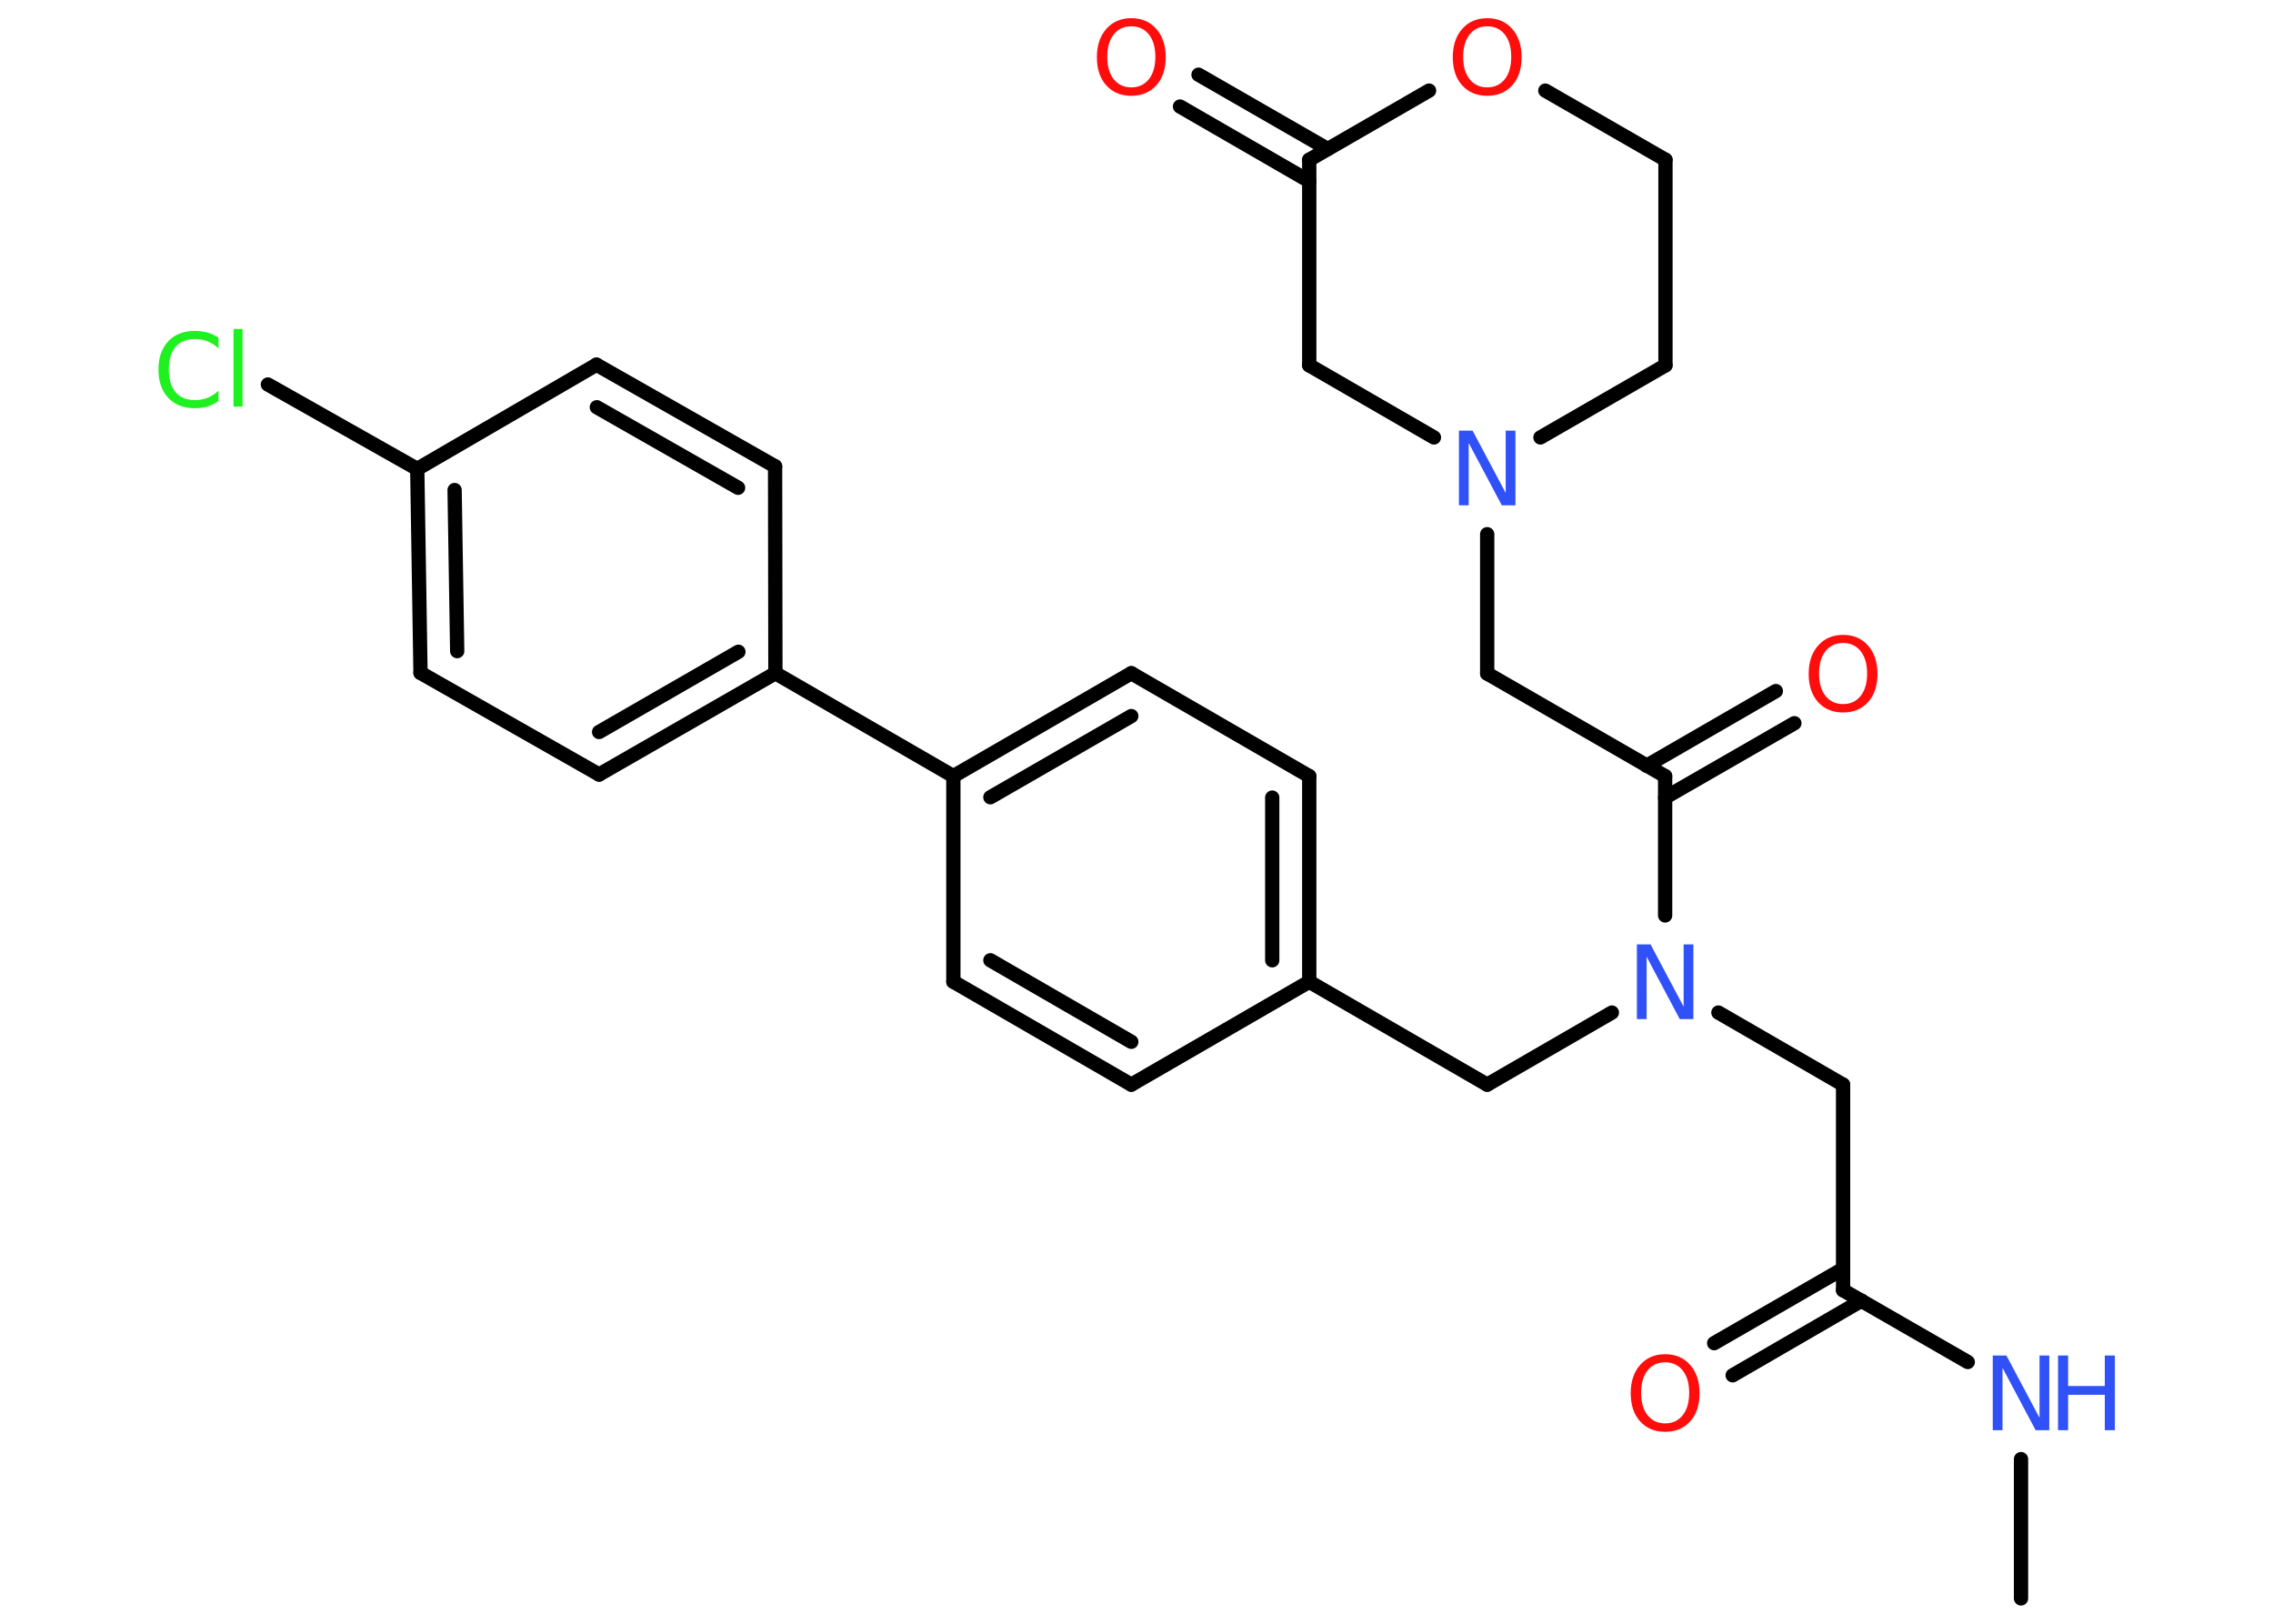 <?xml version='1.0' encoding='UTF-8'?>
<!DOCTYPE svg PUBLIC "-//W3C//DTD SVG 1.1//EN" "http://www.w3.org/Graphics/SVG/1.1/DTD/svg11.dtd">
<svg version='1.2' xmlns='http://www.w3.org/2000/svg' xmlns:xlink='http://www.w3.org/1999/xlink' width='70.0mm' height='50.0mm' viewBox='0 0 70.0 50.0'>
  <desc>Generated by the Chemistry Development Kit (http://github.com/cdk)</desc>
  <g stroke-linecap='round' stroke-linejoin='round' stroke='#000000' stroke-width='.44' fill='#FF0D0D'>
    <rect x='.0' y='.0' width='70.0' height='50.0' fill='#FFFFFF' stroke='none'/>
    <g id='mol1' class='mol'>
      <line id='mol1bnd1' class='bond' x1='62.24' y1='49.22' x2='62.24' y2='44.93'/>
      <line id='mol1bnd2' class='bond' x1='60.6' y1='41.94' x2='56.76' y2='39.73'/>
      <g id='mol1bnd3' class='bond'>
        <line x1='57.33' y1='40.05' x2='53.36' y2='42.35'/>
        <line x1='56.76' y1='39.07' x2='52.79' y2='41.36'/>
      </g>
      <line id='mol1bnd4' class='bond' x1='56.76' y1='39.73' x2='56.76' y2='33.4'/>
      <line id='mol1bnd5' class='bond' x1='56.76' y1='33.4' x2='52.92' y2='31.18'/>
      <line id='mol1bnd6' class='bond' x1='49.64' y1='31.18' x2='45.8' y2='33.4'/>
      <line id='mol1bnd7' class='bond' x1='45.8' y1='33.4' x2='40.32' y2='30.23'/>
      <g id='mol1bnd8' class='bond'>
        <line x1='40.32' y1='30.23' x2='40.32' y2='23.9'/>
        <line x1='39.18' y1='29.57' x2='39.18' y2='24.56'/>
      </g>
      <line id='mol1bnd9' class='bond' x1='40.32' y1='23.9' x2='34.84' y2='20.73'/>
      <g id='mol1bnd10' class='bond'>
        <line x1='34.84' y1='20.73' x2='29.36' y2='23.9'/>
        <line x1='34.84' y1='22.05' x2='30.5' y2='24.55'/>
      </g>
      <line id='mol1bnd11' class='bond' x1='29.36' y1='23.9' x2='23.88' y2='20.73'/>
      <g id='mol1bnd12' class='bond'>
        <line x1='18.45' y1='23.85' x2='23.88' y2='20.73'/>
        <line x1='18.45' y1='22.54' x2='22.74' y2='20.07'/>
      </g>
      <line id='mol1bnd13' class='bond' x1='18.45' y1='23.85' x2='12.95' y2='20.72'/>
      <g id='mol1bnd14' class='bond'>
        <line x1='12.85' y1='14.44' x2='12.95' y2='20.72'/>
        <line x1='14.0' y1='15.09' x2='14.08' y2='20.05'/>
      </g>
      <line id='mol1bnd15' class='bond' x1='12.85' y1='14.44' x2='8.25' y2='11.84'/>
      <line id='mol1bnd16' class='bond' x1='12.85' y1='14.44' x2='18.37' y2='11.23'/>
      <g id='mol1bnd17' class='bond'>
        <line x1='23.87' y1='14.36' x2='18.37' y2='11.23'/>
        <line x1='22.73' y1='15.02' x2='18.38' y2='12.54'/>
      </g>
      <line id='mol1bnd18' class='bond' x1='23.88' y1='20.73' x2='23.87' y2='14.36'/>
      <line id='mol1bnd19' class='bond' x1='29.36' y1='23.9' x2='29.36' y2='30.23'/>
      <g id='mol1bnd20' class='bond'>
        <line x1='29.36' y1='30.23' x2='34.84' y2='33.4'/>
        <line x1='30.5' y1='29.57' x2='34.84' y2='32.08'/>
      </g>
      <line id='mol1bnd21' class='bond' x1='40.32' y1='30.23' x2='34.84' y2='33.4'/>
      <line id='mol1bnd22' class='bond' x1='51.28' y1='28.19' x2='51.28' y2='23.9'/>
      <g id='mol1bnd23' class='bond'>
        <line x1='50.71' y1='23.58' x2='54.69' y2='21.28'/>
        <line x1='51.28' y1='24.56' x2='55.26' y2='22.27'/>
      </g>
      <line id='mol1bnd24' class='bond' x1='51.28' y1='23.9' x2='45.8' y2='20.74'/>
      <line id='mol1bnd25' class='bond' x1='45.8' y1='20.74' x2='45.8' y2='16.45'/>
      <line id='mol1bnd26' class='bond' x1='47.44' y1='13.47' x2='51.29' y2='11.25'/>
      <line id='mol1bnd27' class='bond' x1='51.29' y1='11.25' x2='51.29' y2='4.92'/>
      <line id='mol1bnd28' class='bond' x1='51.29' y1='4.92' x2='47.59' y2='2.79'/>
      <line id='mol1bnd29' class='bond' x1='44.01' y1='2.79' x2='40.32' y2='4.92'/>
      <g id='mol1bnd30' class='bond'>
        <line x1='40.32' y1='5.58' x2='36.34' y2='3.28'/>
        <line x1='40.89' y1='4.59' x2='36.91' y2='2.3'/>
      </g>
      <line id='mol1bnd31' class='bond' x1='40.32' y1='4.92' x2='40.32' y2='11.25'/>
      <line id='mol1bnd32' class='bond' x1='44.16' y1='13.47' x2='40.32' y2='11.25'/>
      <g id='mol1atm2' class='atom'>
        <path d='M61.37 41.74h.42l1.02 1.92v-1.92h.3v2.3h-.42l-1.02 -1.92v1.92h-.3v-2.3z' stroke='none' fill='#3050F8'/>
        <path d='M63.38 41.74h.31v.94h1.13v-.94h.31v2.3h-.31v-1.09h-1.13v1.09h-.31v-2.3z' stroke='none' fill='#3050F8'/>
      </g>
      <path id='mol1atm4' class='atom' d='M51.28 41.95q-.34 .0 -.54 .25q-.2 .25 -.2 .69q.0 .44 .2 .69q.2 .25 .54 .25q.34 .0 .54 -.25q.2 -.25 .2 -.69q.0 -.44 -.2 -.69q-.2 -.25 -.54 -.25zM51.28 41.7q.48 .0 .77 .33q.29 .33 .29 .87q.0 .55 -.29 .87q-.29 .32 -.77 .32q-.48 .0 -.77 -.32q-.29 -.32 -.29 -.87q.0 -.54 .29 -.87q.29 -.33 .77 -.33z' stroke='none'/>
      <path id='mol1atm6' class='atom' d='M50.41 29.08h.42l1.02 1.92v-1.92h.3v2.3h-.42l-1.02 -1.92v1.92h-.3v-2.3z' stroke='none' fill='#3050F8'/>
      <path id='mol1atm16' class='atom' d='M6.73 10.4v.33q-.16 -.15 -.34 -.22q-.18 -.07 -.38 -.07q-.39 .0 -.6 .24q-.21 .24 -.21 .7q.0 .45 .21 .7q.21 .24 .6 .24q.2 .0 .38 -.07q.18 -.07 .34 -.22v.32q-.16 .11 -.34 .17q-.18 .05 -.39 .05q-.52 .0 -.82 -.32q-.3 -.32 -.3 -.87q.0 -.55 .3 -.87q.3 -.32 .82 -.32q.2 .0 .39 .05q.18 .05 .34 .16zM7.19 10.13h.28v2.39h-.28v-2.39z' stroke='none' fill='#1FF01F'/>
      <path id='mol1atm22' class='atom' d='M56.76 19.8q-.34 .0 -.54 .25q-.2 .25 -.2 .69q.0 .44 .2 .69q.2 .25 .54 .25q.34 .0 .54 -.25q.2 -.25 .2 -.69q.0 -.44 -.2 -.69q-.2 -.25 -.54 -.25zM56.76 19.55q.48 .0 .77 .33q.29 .33 .29 .87q.0 .55 -.29 .87q-.29 .32 -.77 .32q-.48 .0 -.77 -.32q-.29 -.32 -.29 -.87q.0 -.54 .29 -.87q.29 -.33 .77 -.33z' stroke='none'/>
      <path id='mol1atm24' class='atom' d='M44.93 13.26h.42l1.02 1.92v-1.92h.3v2.3h-.42l-1.02 -1.92v1.92h-.3v-2.3z' stroke='none' fill='#3050F8'/>
      <path id='mol1atm27' class='atom' d='M45.8 .81q-.34 .0 -.54 .25q-.2 .25 -.2 .69q.0 .44 .2 .69q.2 .25 .54 .25q.34 .0 .54 -.25q.2 -.25 .2 -.69q.0 -.44 -.2 -.69q-.2 -.25 -.54 -.25zM45.8 .56q.48 .0 .77 .33q.29 .33 .29 .87q.0 .55 -.29 .87q-.29 .32 -.77 .32q-.48 .0 -.77 -.32q-.29 -.32 -.29 -.87q.0 -.54 .29 -.87q.29 -.33 .77 -.33z' stroke='none'/>
      <path id='mol1atm29' class='atom' d='M34.84 .81q-.34 .0 -.54 .25q-.2 .25 -.2 .69q.0 .44 .2 .69q.2 .25 .54 .25q.34 .0 .54 -.25q.2 -.25 .2 -.69q.0 -.44 -.2 -.69q-.2 -.25 -.54 -.25zM34.84 .56q.48 .0 .77 .33q.29 .33 .29 .87q.0 .55 -.29 .87q-.29 .32 -.77 .32q-.48 .0 -.77 -.32q-.29 -.32 -.29 -.87q.0 -.54 .29 -.87q.29 -.33 .77 -.33z' stroke='none'/>
    </g>
  </g>
</svg>
